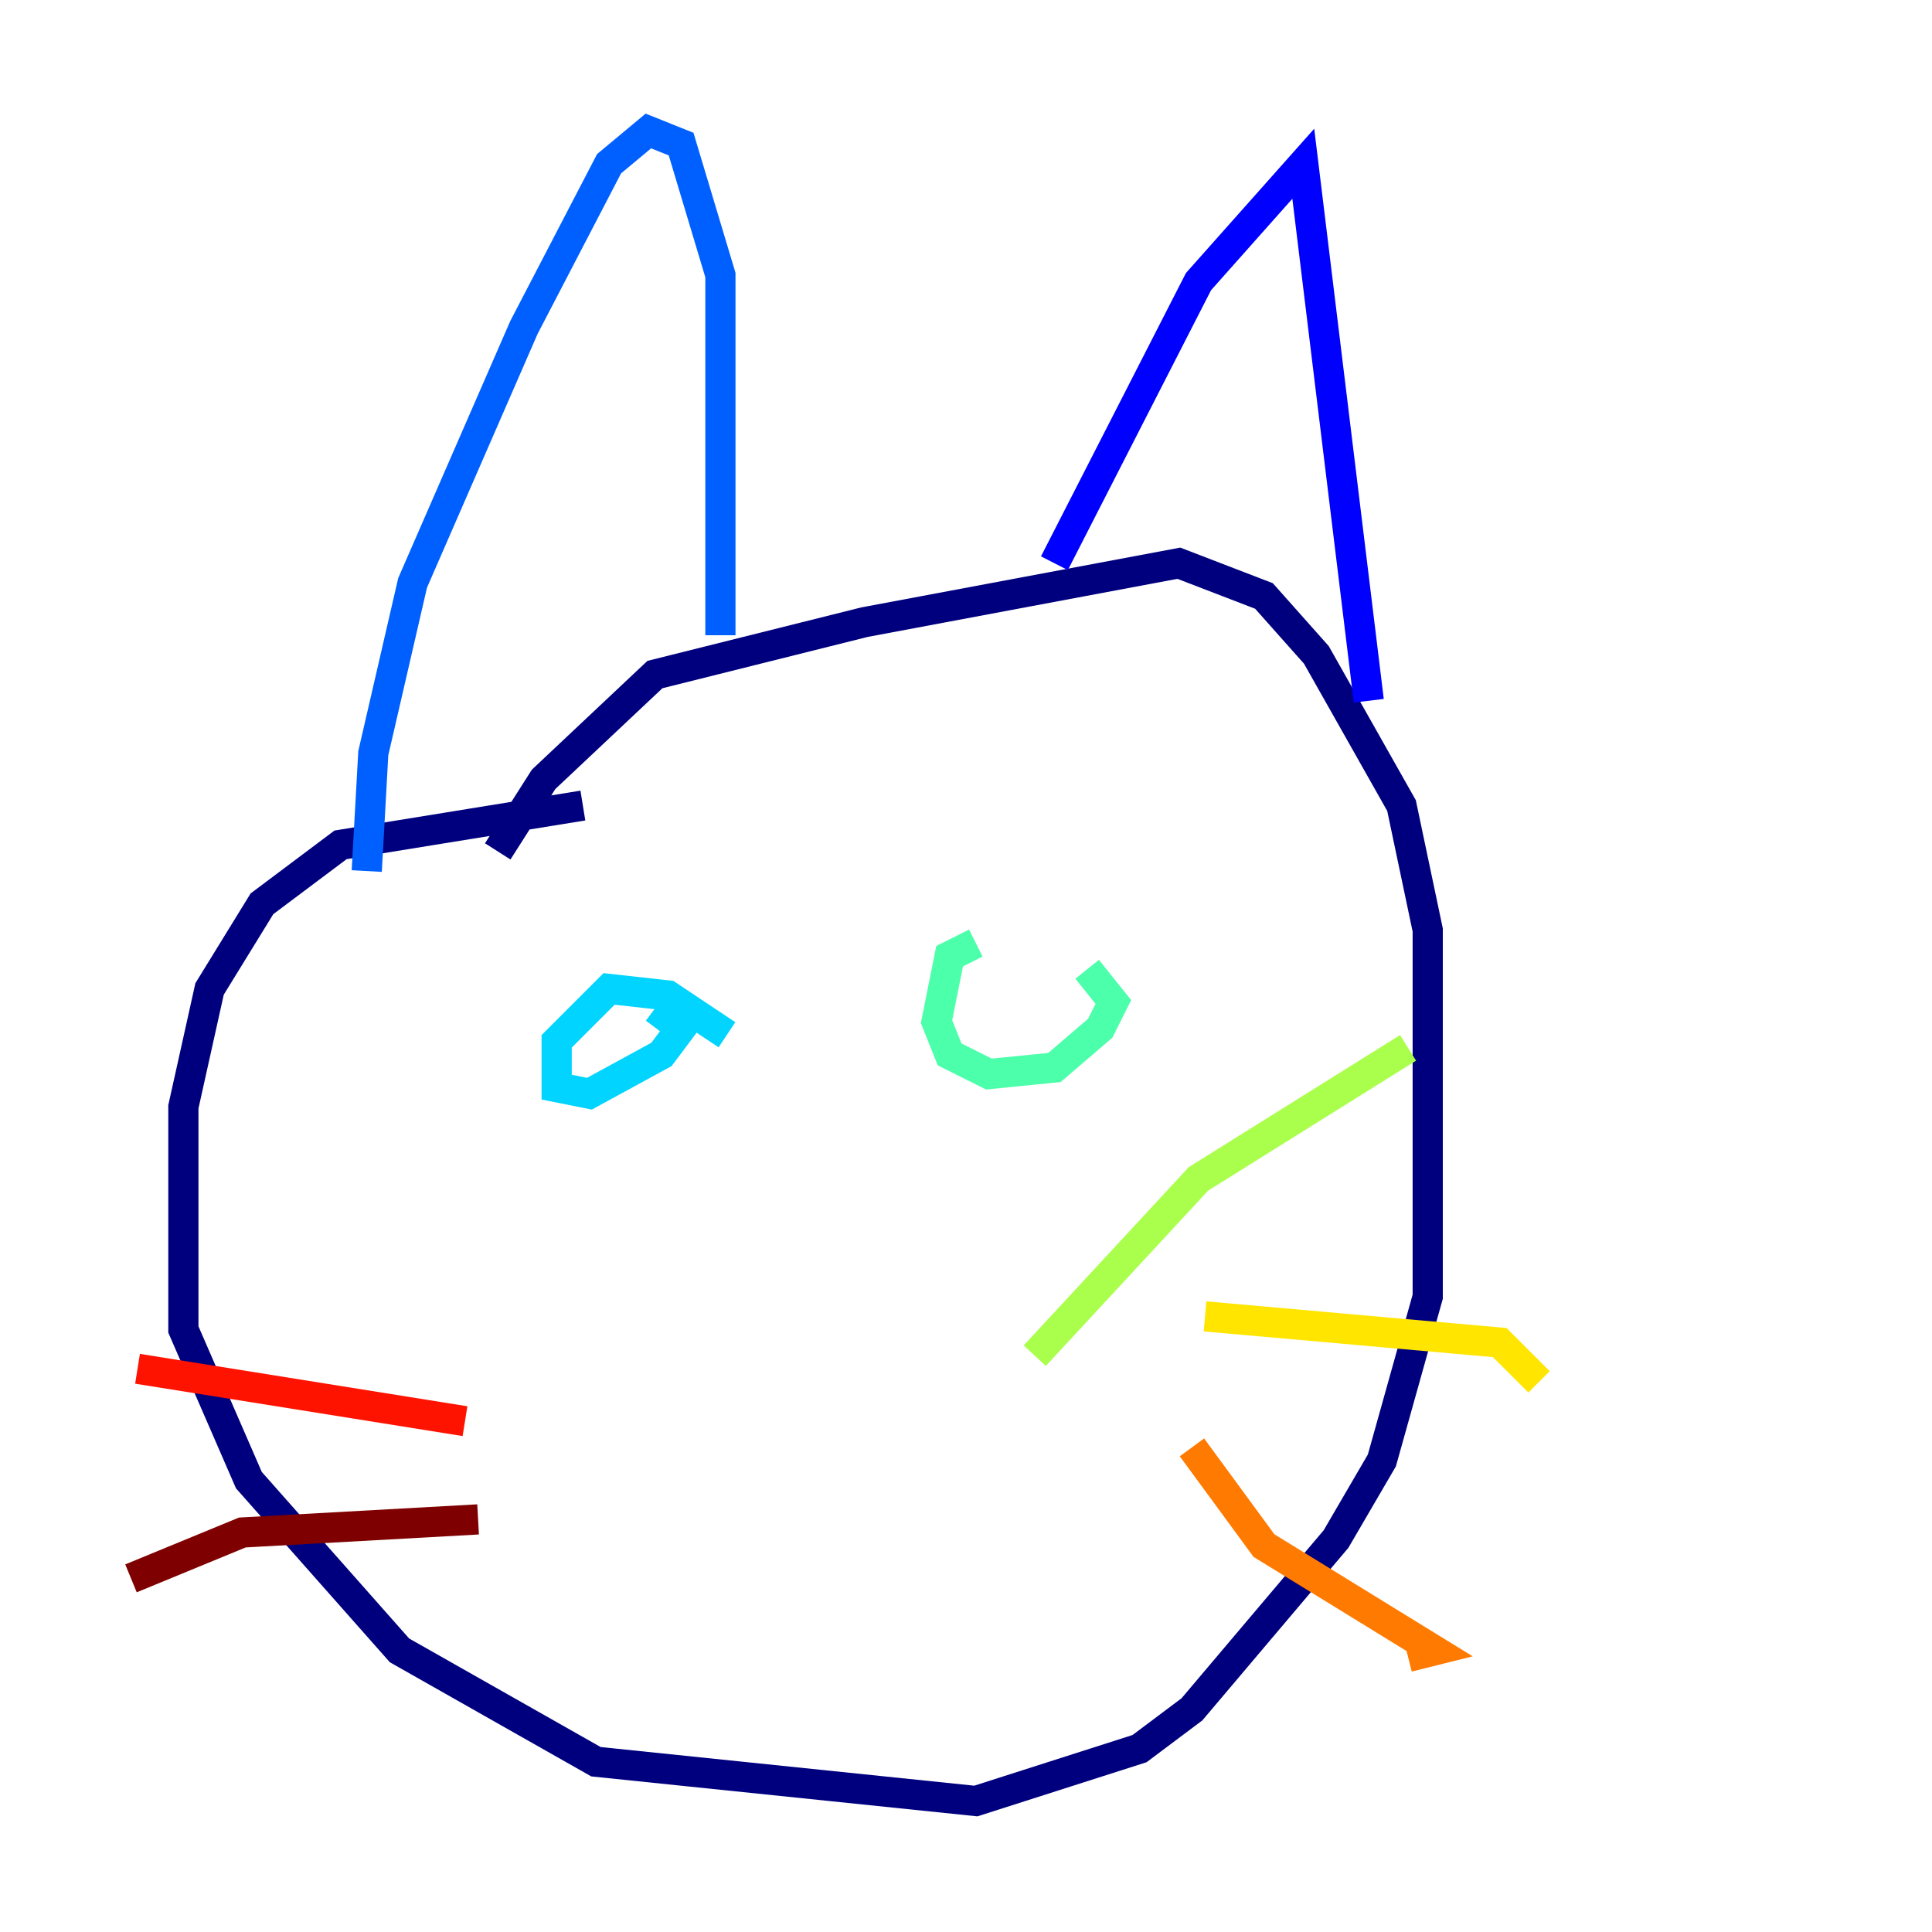 <?xml version="1.0" encoding="utf-8" ?>
<svg baseProfile="tiny" height="128" version="1.2" viewBox="0,0,128,128" width="128" xmlns="http://www.w3.org/2000/svg" xmlns:ev="http://www.w3.org/2001/xml-events" xmlns:xlink="http://www.w3.org/1999/xlink"><defs /><polyline fill="none" points="38.617,53.37 22.563,55.973 17.356,59.878 13.885,65.519 12.149,73.329 12.149,88.081 16.488,98.061 26.468,109.342 39.485,116.719 64.651,119.322 75.498,115.851 78.969,113.248 88.515,101.966 91.552,96.759 94.59,85.912 94.59,61.614 92.854,53.37 87.214,43.39 83.742,39.485 78.102,37.315 57.275,41.22 43.39,44.691 36.014,51.634 32.976,56.407" stroke="#00007f" stroke-width="2" /><polyline fill="none" points="69.858,37.315 79.403,18.658 86.346,10.848 90.685,46.427" stroke="#0000fe" stroke-width="2" /><polyline fill="none" points="47.729,42.088 47.729,18.224 45.125,9.546 42.956,8.678 40.352,10.848 34.712,21.695 27.336,38.617 24.732,49.898 24.298,57.709" stroke="#0060ff" stroke-width="2" /><polyline fill="none" points="48.163,68.556 44.258,65.953 40.352,65.519 36.881,68.99 36.881,72.027 39.051,72.461 43.824,69.858 45.125,68.122 43.39,66.82" stroke="#00d4ff" stroke-width="2" /><polyline fill="none" points="64.651,62.481 62.915,63.349 62.047,67.688 62.915,69.858 65.519,71.159 69.858,70.725 72.895,68.122 73.763,66.386 72.027,64.217" stroke="#4cffaa" stroke-width="2" /><polyline fill="none" points="68.556,89.817 79.403,78.102 93.288,69.424" stroke="#aaff4c" stroke-width="2" /><polyline fill="none" points="79.837,87.214 99.363,88.949 101.966,91.552" stroke="#ffe500" stroke-width="2" /><polyline fill="none" points="78.969,95.891 83.742,102.4 95.024,109.342 93.288,109.776" stroke="#ff7a00" stroke-width="2" /><polyline fill="none" points="30.807,94.156 9.112,90.685" stroke="#fe1200" stroke-width="2" /><polyline fill="none" points="31.675,100.664 16.054,101.532 8.678,104.57" stroke="#7f0000" stroke-width="2" /></svg>